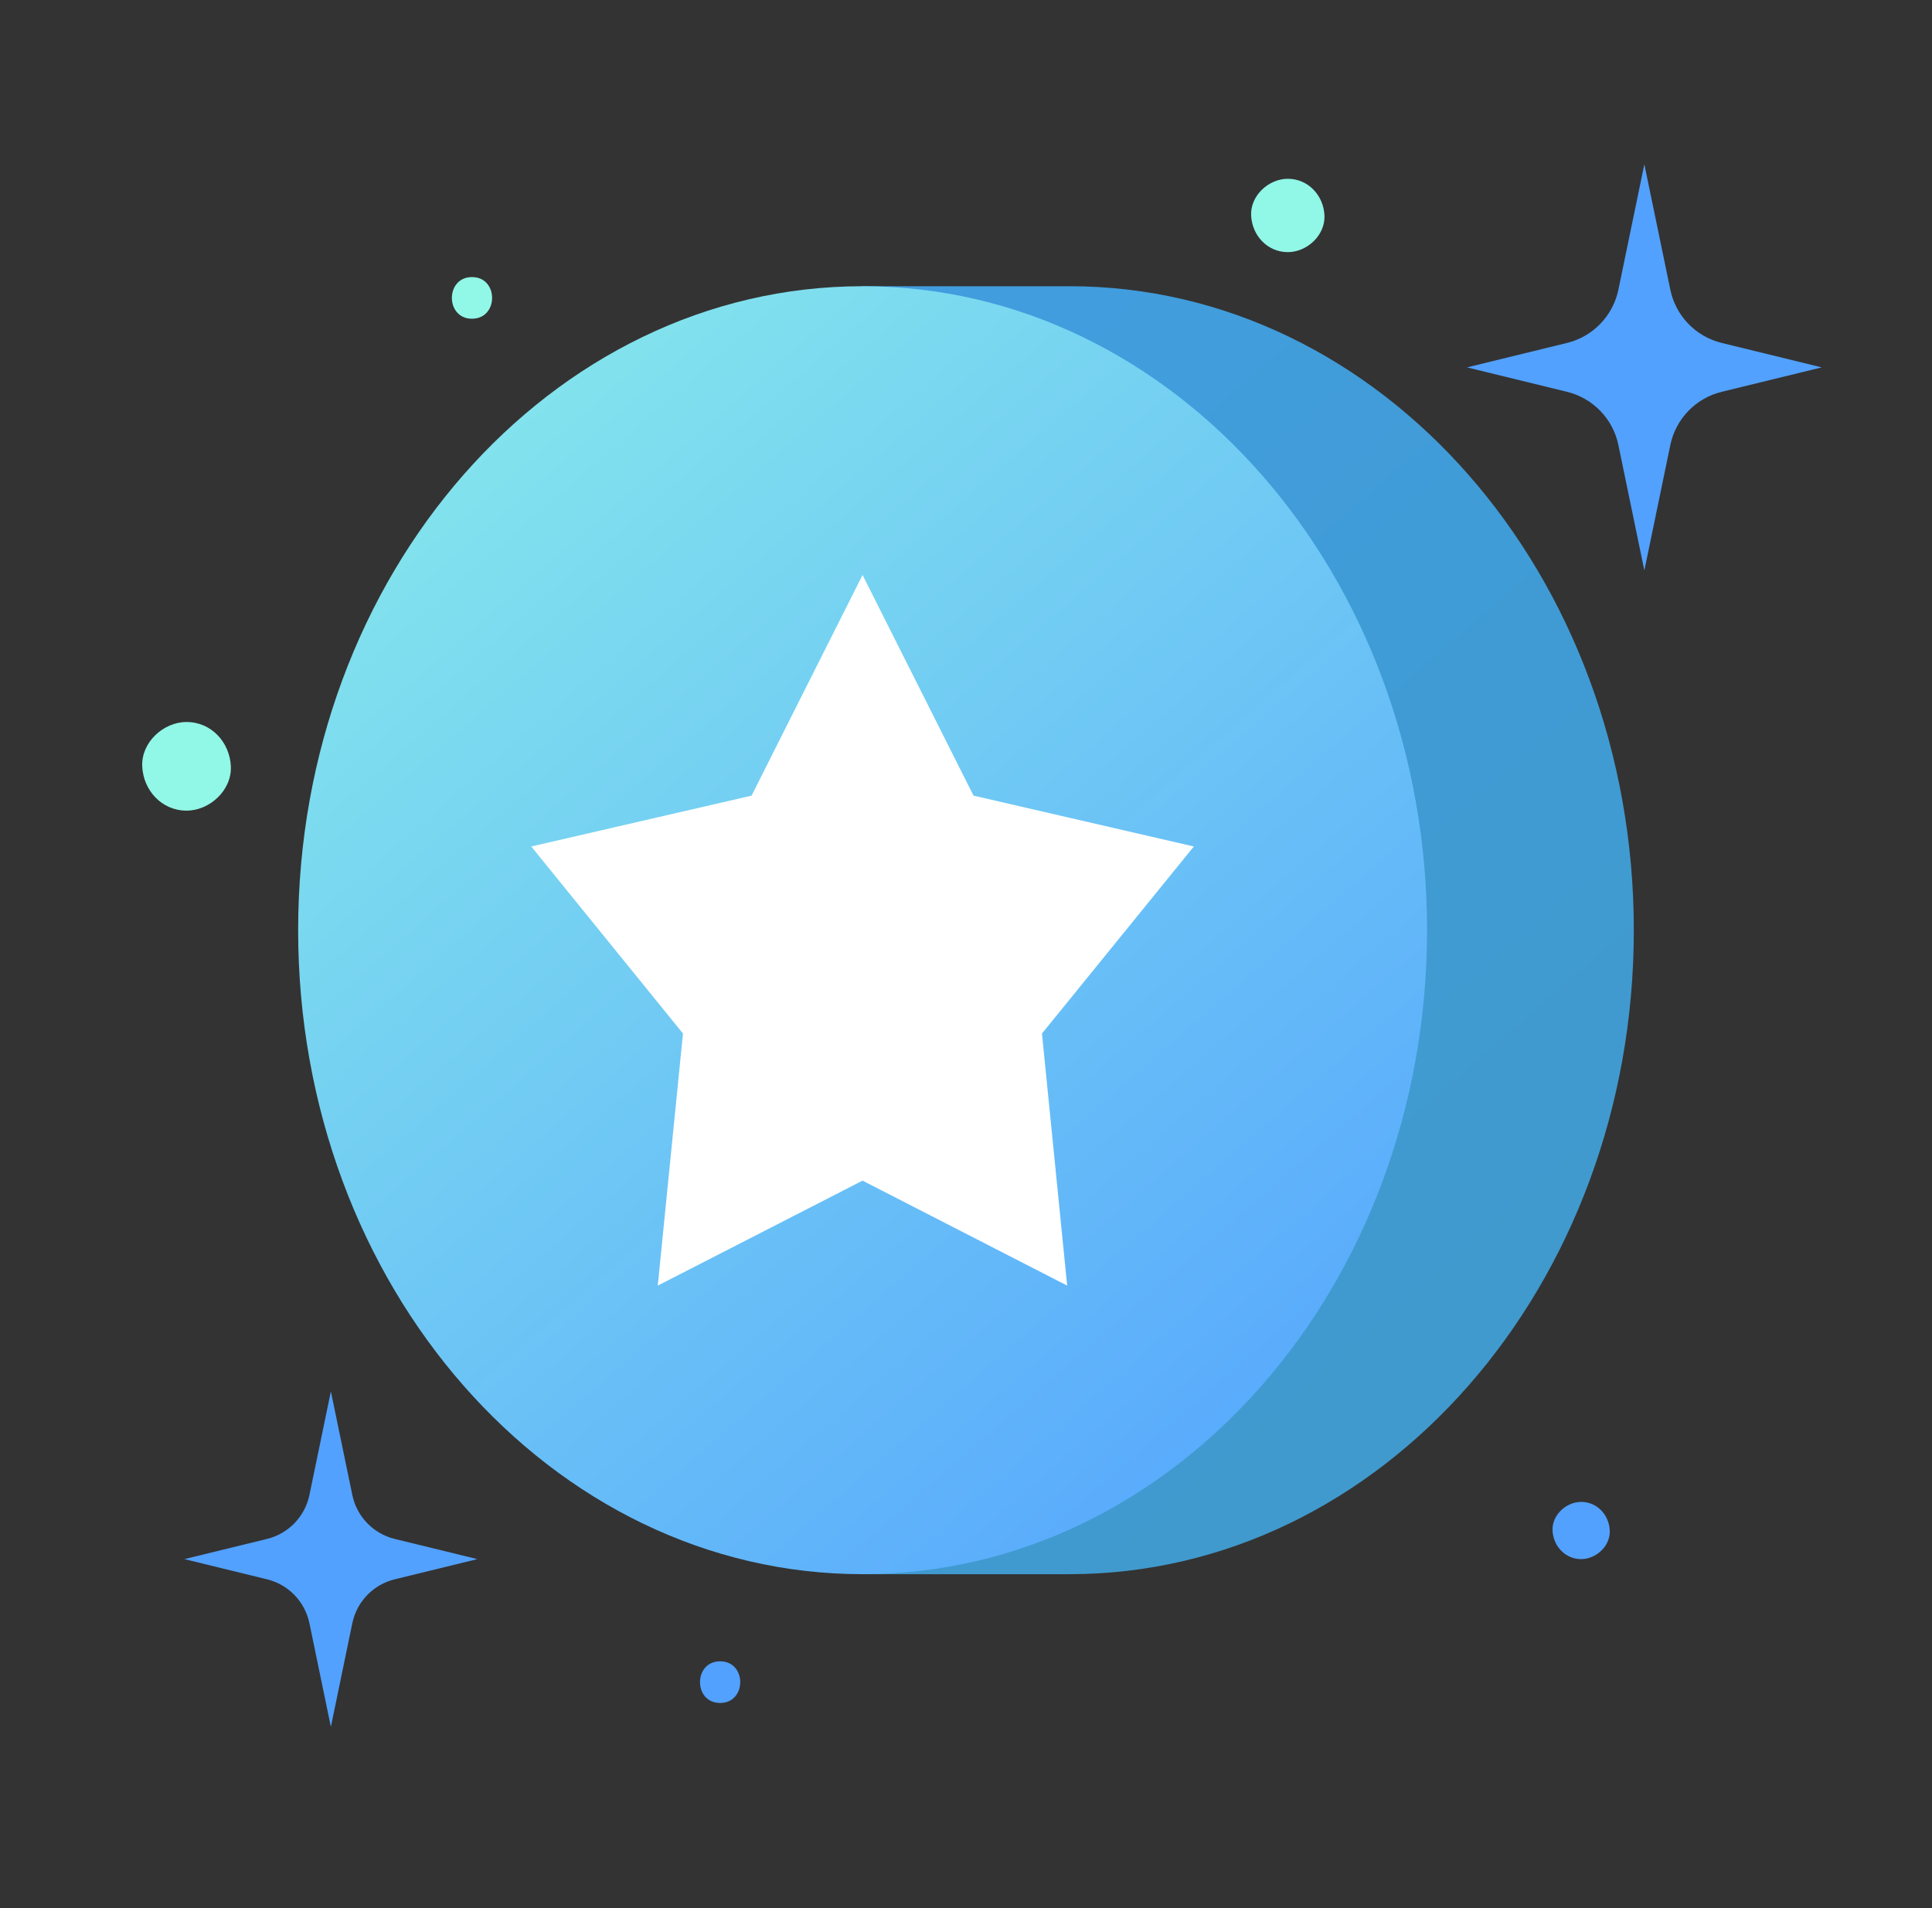 <svg width="81" height="80" viewBox="0 0 81 80" fill="none" xmlns="http://www.w3.org/2000/svg">
<rect x="0" y="0" width="81" height="80" fill="#333333" stroke="none"/>
<path d="M39.14 56.975C38.863 56.975 38.636 56.886 38.461 56.711C38.285 56.535 38.197 56.308 38.197 56.031V53.429C36.285 53.203 34.688 52.731 33.406 52.014C32.123 51.297 31.155 50.424 30.501 49.393C29.847 48.361 29.495 47.28 29.445 46.149C29.445 45.948 29.527 45.765 29.69 45.602C29.854 45.438 30.049 45.357 30.275 45.357H34.311C34.638 45.357 34.889 45.426 35.065 45.564C35.241 45.702 35.405 45.872 35.555 46.073C35.731 46.501 36.014 46.916 36.404 47.318C36.794 47.721 37.328 48.053 38.007 48.318C38.687 48.582 39.529 48.714 40.535 48.714C42.169 48.714 43.395 48.45 44.213 47.922C45.029 47.394 45.439 46.677 45.439 45.772C45.439 45.118 45.218 44.59 44.779 44.187C44.339 43.785 43.647 43.421 42.704 43.094C41.761 42.767 40.497 42.414 38.913 42.038C37.026 41.636 35.429 41.113 34.122 40.472C32.815 39.831 31.827 39.001 31.161 37.983C30.494 36.964 30.161 35.701 30.161 34.192C30.161 32.206 30.871 30.52 32.292 29.137C33.713 27.755 35.681 26.899 38.196 26.572V23.97C38.196 23.693 38.284 23.467 38.46 23.29C38.636 23.114 38.862 23.026 39.139 23.026H41.817C42.068 23.026 42.282 23.115 42.459 23.29C42.635 23.466 42.723 23.693 42.723 23.97V26.648C44.458 26.925 45.91 27.446 47.079 28.213C48.249 28.981 49.141 29.848 49.758 30.816C50.374 31.785 50.694 32.721 50.72 33.627C50.72 33.828 50.644 34.011 50.494 34.174C50.343 34.337 50.154 34.419 49.928 34.419H45.665C45.439 34.419 45.225 34.369 45.023 34.268C44.822 34.168 44.646 33.992 44.496 33.74C44.37 33.087 43.93 32.514 43.175 32.024C42.421 31.534 41.465 31.288 40.308 31.288C39.076 31.288 38.095 31.514 37.366 31.967C36.637 32.42 36.272 33.112 36.272 34.042C36.272 34.646 36.461 35.155 36.838 35.57C37.215 35.985 37.831 36.349 38.687 36.664C39.541 36.979 40.698 37.324 42.157 37.701C44.37 38.154 46.167 38.694 47.551 39.323C48.934 39.952 49.947 40.763 50.588 41.756C51.23 42.75 51.55 44.001 51.55 45.509C51.55 47.018 51.185 48.258 50.456 49.376C49.727 50.495 48.703 51.394 47.382 52.073C46.061 52.752 44.509 53.205 42.723 53.431V56.034C42.723 56.31 42.635 56.536 42.459 56.713C42.283 56.889 42.069 56.977 41.818 56.977H39.14V56.975Z" fill="white"/>
<path d="M68.94 6.888L70.029 12.146C70.256 13.243 71.094 14.112 72.183 14.378L76.377 15.403L72.183 16.427C71.094 16.693 70.257 17.562 70.029 18.659L68.94 23.917L67.852 18.659C67.625 17.562 66.786 16.693 65.698 16.427L61.504 15.403L65.698 14.378C66.786 14.112 67.624 13.243 67.852 12.146L68.94 6.888Z" fill="#52A1FF"/>
<path d="M13.872 58.336L14.771 62.679C14.958 63.585 15.65 64.302 16.549 64.522L20.013 65.368L16.549 66.215C15.65 66.434 14.958 67.151 14.771 68.057L13.872 72.4L12.973 68.057C12.785 67.151 12.093 66.434 11.194 66.215L7.73 65.368L11.194 64.522C12.093 64.302 12.785 63.585 12.973 62.679L13.872 58.336Z" fill="#52A1FF"/>
<path d="M19.788 11.617C18.665 11.617 18.663 13.363 19.788 13.363C20.913 13.363 20.913 11.617 19.788 11.617Z" fill="#91F7E7"/>
<path d="M30.191 69.653C29.068 69.653 29.066 71.399 30.191 71.399C31.316 71.399 31.316 69.653 30.191 69.653Z" fill="#52A1FF"/>
<path d="M53.992 7.496C53.187 7.496 52.417 8.203 52.454 9.033C52.492 9.866 53.13 10.571 53.992 10.571C54.796 10.571 55.566 9.864 55.529 9.033C55.492 8.201 54.853 7.496 53.992 7.496Z" fill="#91F7E7"/>
<path d="M66.291 62.969C65.663 62.969 65.062 63.521 65.091 64.169C65.12 64.819 65.618 65.368 66.291 65.368C66.918 65.368 67.52 64.817 67.491 64.169C67.462 63.519 66.963 62.969 66.291 62.969Z" fill="#52A1FF"/>
<path d="M7.821 30.271C6.849 30.271 5.917 31.126 5.963 32.13C6.008 33.136 6.778 33.987 7.821 33.987C8.792 33.987 9.723 33.133 9.679 32.13C9.633 31.123 8.862 30.271 7.821 30.271Z" fill="#91F7E7"/>
<path d="M68.499 39C68.499 53.916 57.905 66 44.834 66C41.923 66 36.157 66 36.157 66C36.157 66 21.176 60.868 21.176 39C21.176 17.132 36.164 12 36.164 12C36.164 12 42.189 12 44.841 12C57.905 12 68.499 24.091 68.499 39Z" fill="url(#paint0_linear_2401_1962)"/>
<path d="M36.165 66C49.235 66 59.83 53.912 59.83 39C59.83 24.088 49.235 12 36.165 12C23.095 12 12.5 24.088 12.5 39C12.5 53.912 23.095 66 36.165 66Z" fill="url(#paint1_linear_2401_1962)"/>
<path d="M36.163 24.106L40.816 33.358L50.053 35.49L43.685 43.332L44.742 53.901L36.163 49.5L27.577 53.901L28.634 43.332L22.273 35.49L31.51 33.358L36.163 24.106Z" fill="white"/>
<defs>
<linearGradient id="paint0_linear_2401_1962" x1="16.276" y1="1.134" x2="71.104" y2="64.117" gradientUnits="userSpaceOnUse">
<stop stop-color="#419FE7"/>
<stop offset="1" stop-color="#4099C9"/>
</linearGradient>
<linearGradient id="paint1_linear_2401_1962" x1="9.273" y1="2.422" x2="62.547" y2="63.619" gradientUnits="userSpaceOnUse">
<stop stop-color="#91F7E7"/>
<stop offset="1" stop-color="#52A1FF"/>
</linearGradient>
</defs>
</svg>
